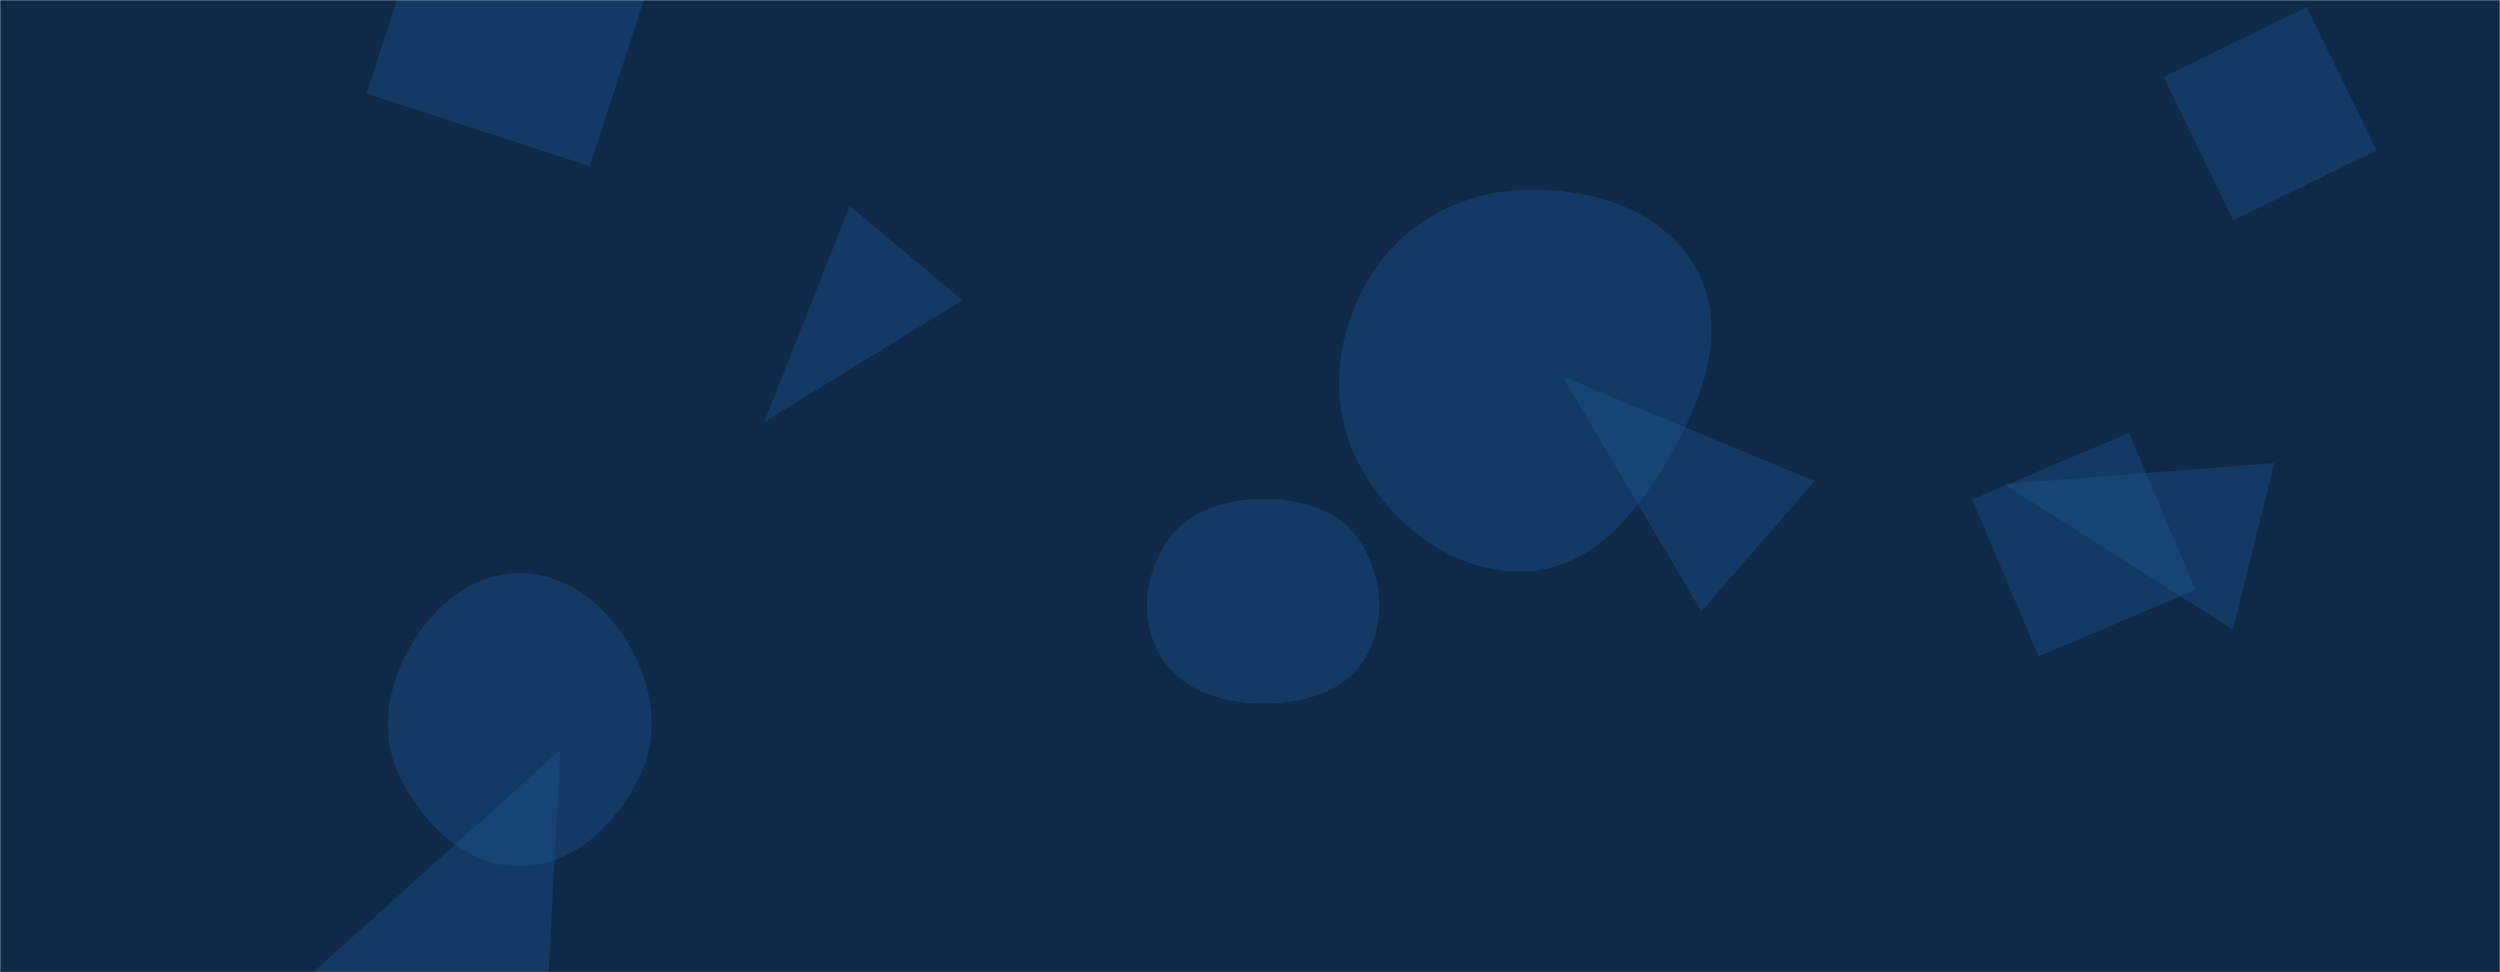 <svg xmlns="http://www.w3.org/2000/svg" version="1.1" xmlns:xlink="http://www.w3.org/1999/xlink" xmlns:svgjs="http://svgjs.com/svgjs" width="1440" height="560" preserveAspectRatio="none" viewBox="0 0 1440 560"><g mask="url(&quot;#SvgjsMask1039&quot;)" fill="none"><rect width="1440" height="560" x="0" y="0" fill="#0e2a47"></rect><path d="M252.927-74.698L211.141 53.905 339.744 95.691 381.53-32.912z" fill="rgba(28, 83, 142, 0.4)" class="triangle-float3"></path><path d="M554.221 172.999L489.423 118.627 440.264 243.01z" fill="rgba(28, 83, 142, 0.4)" class="triangle-float3"></path><path d="M1368.886 86.61L1328.658 4.132 1246.179 44.359 1286.407 126.838z" fill="rgba(28, 83, 142, 0.4)" class="triangle-float2"></path><path d="M878.634,329.153C917.578,327.743,944.135,294.288,963.268,260.338C981.949,227.19,995.541,187.911,976.942,154.717C958.03,120.964,917.31,108.264,878.634,109.292C841.899,110.268,808.094,128.327,788.981,159.714C769.034,192.471,764.736,232.979,782.673,266.878C801.787,303.003,837.791,330.632,878.634,329.153" fill="rgba(28, 83, 142, 0.4)" class="triangle-float1"></path><path d="M314.197 594.4L322.71 431.962 151.759 585.887z" fill="rgba(28, 83, 142, 0.4)" class="triangle-float2"></path><path d="M1286.105 362.631L1310.017 266.728 1154.207 278.813z" fill="rgba(28, 83, 142, 0.4)" class="triangle-float2"></path><path d="M725.509,405.162C748.98,405.547,773.751,399.593,786.033,379.588C798.788,358.812,796.45,331.79,783.064,311.415C770.835,292.801,747.778,287.093,725.509,287.464C704.022,287.822,682.684,295.126,671.178,313.276C658.851,332.721,656.613,357.838,668.331,377.656C679.868,397.168,702.844,404.79,725.509,405.162" fill="rgba(28, 83, 142, 0.4)" class="triangle-float2"></path><path d="M299.12,498.919C329.878,498.967,354.645,475.21,368.274,447.636C380.399,423.106,376.082,394.871,362.206,371.287C348.557,348.089,326.036,330.019,299.12,330.102C272.327,330.185,250.255,348.561,236.704,371.674C222.968,395.102,218.376,423.04,230.336,447.423C243.855,474.984,268.422,498.871,299.12,498.919" fill="rgba(28, 83, 142, 0.4)" class="triangle-float2"></path><path d="M1174.296 378.065L1264.662 339.707 1226.304 249.341 1135.938 287.699z" fill="rgba(28, 83, 142, 0.4)" class="triangle-float2"></path><path d="M979.961 352.127L1045.17 277.111 900.043 216.805z" fill="rgba(28, 83, 142, 0.4)" class="triangle-float1"></path></g><defs><mask id="SvgjsMask1039"><rect width="1440" height="560" fill="#ffffff"></rect></mask><style>
            @keyframes float1 {
                0%{transform: translate(0, 0)}
                50%{transform: translate(-10px, 0)}
                100%{transform: translate(0, 0)}
            }

            .triangle-float1 {
                animation: float1 5s infinite;
            }

            @keyframes float2 {
                0%{transform: translate(0, 0)}
                50%{transform: translate(-5px, -5px)}
                100%{transform: translate(0, 0)}
            }

            .triangle-float2 {
                animation: float2 4s infinite;
            }

            @keyframes float3 {
                0%{transform: translate(0, 0)}
                50%{transform: translate(0, -10px)}
                100%{transform: translate(0, 0)}
            }

            .triangle-float3 {
                animation: float3 6s infinite;
            }
        </style></defs></svg>